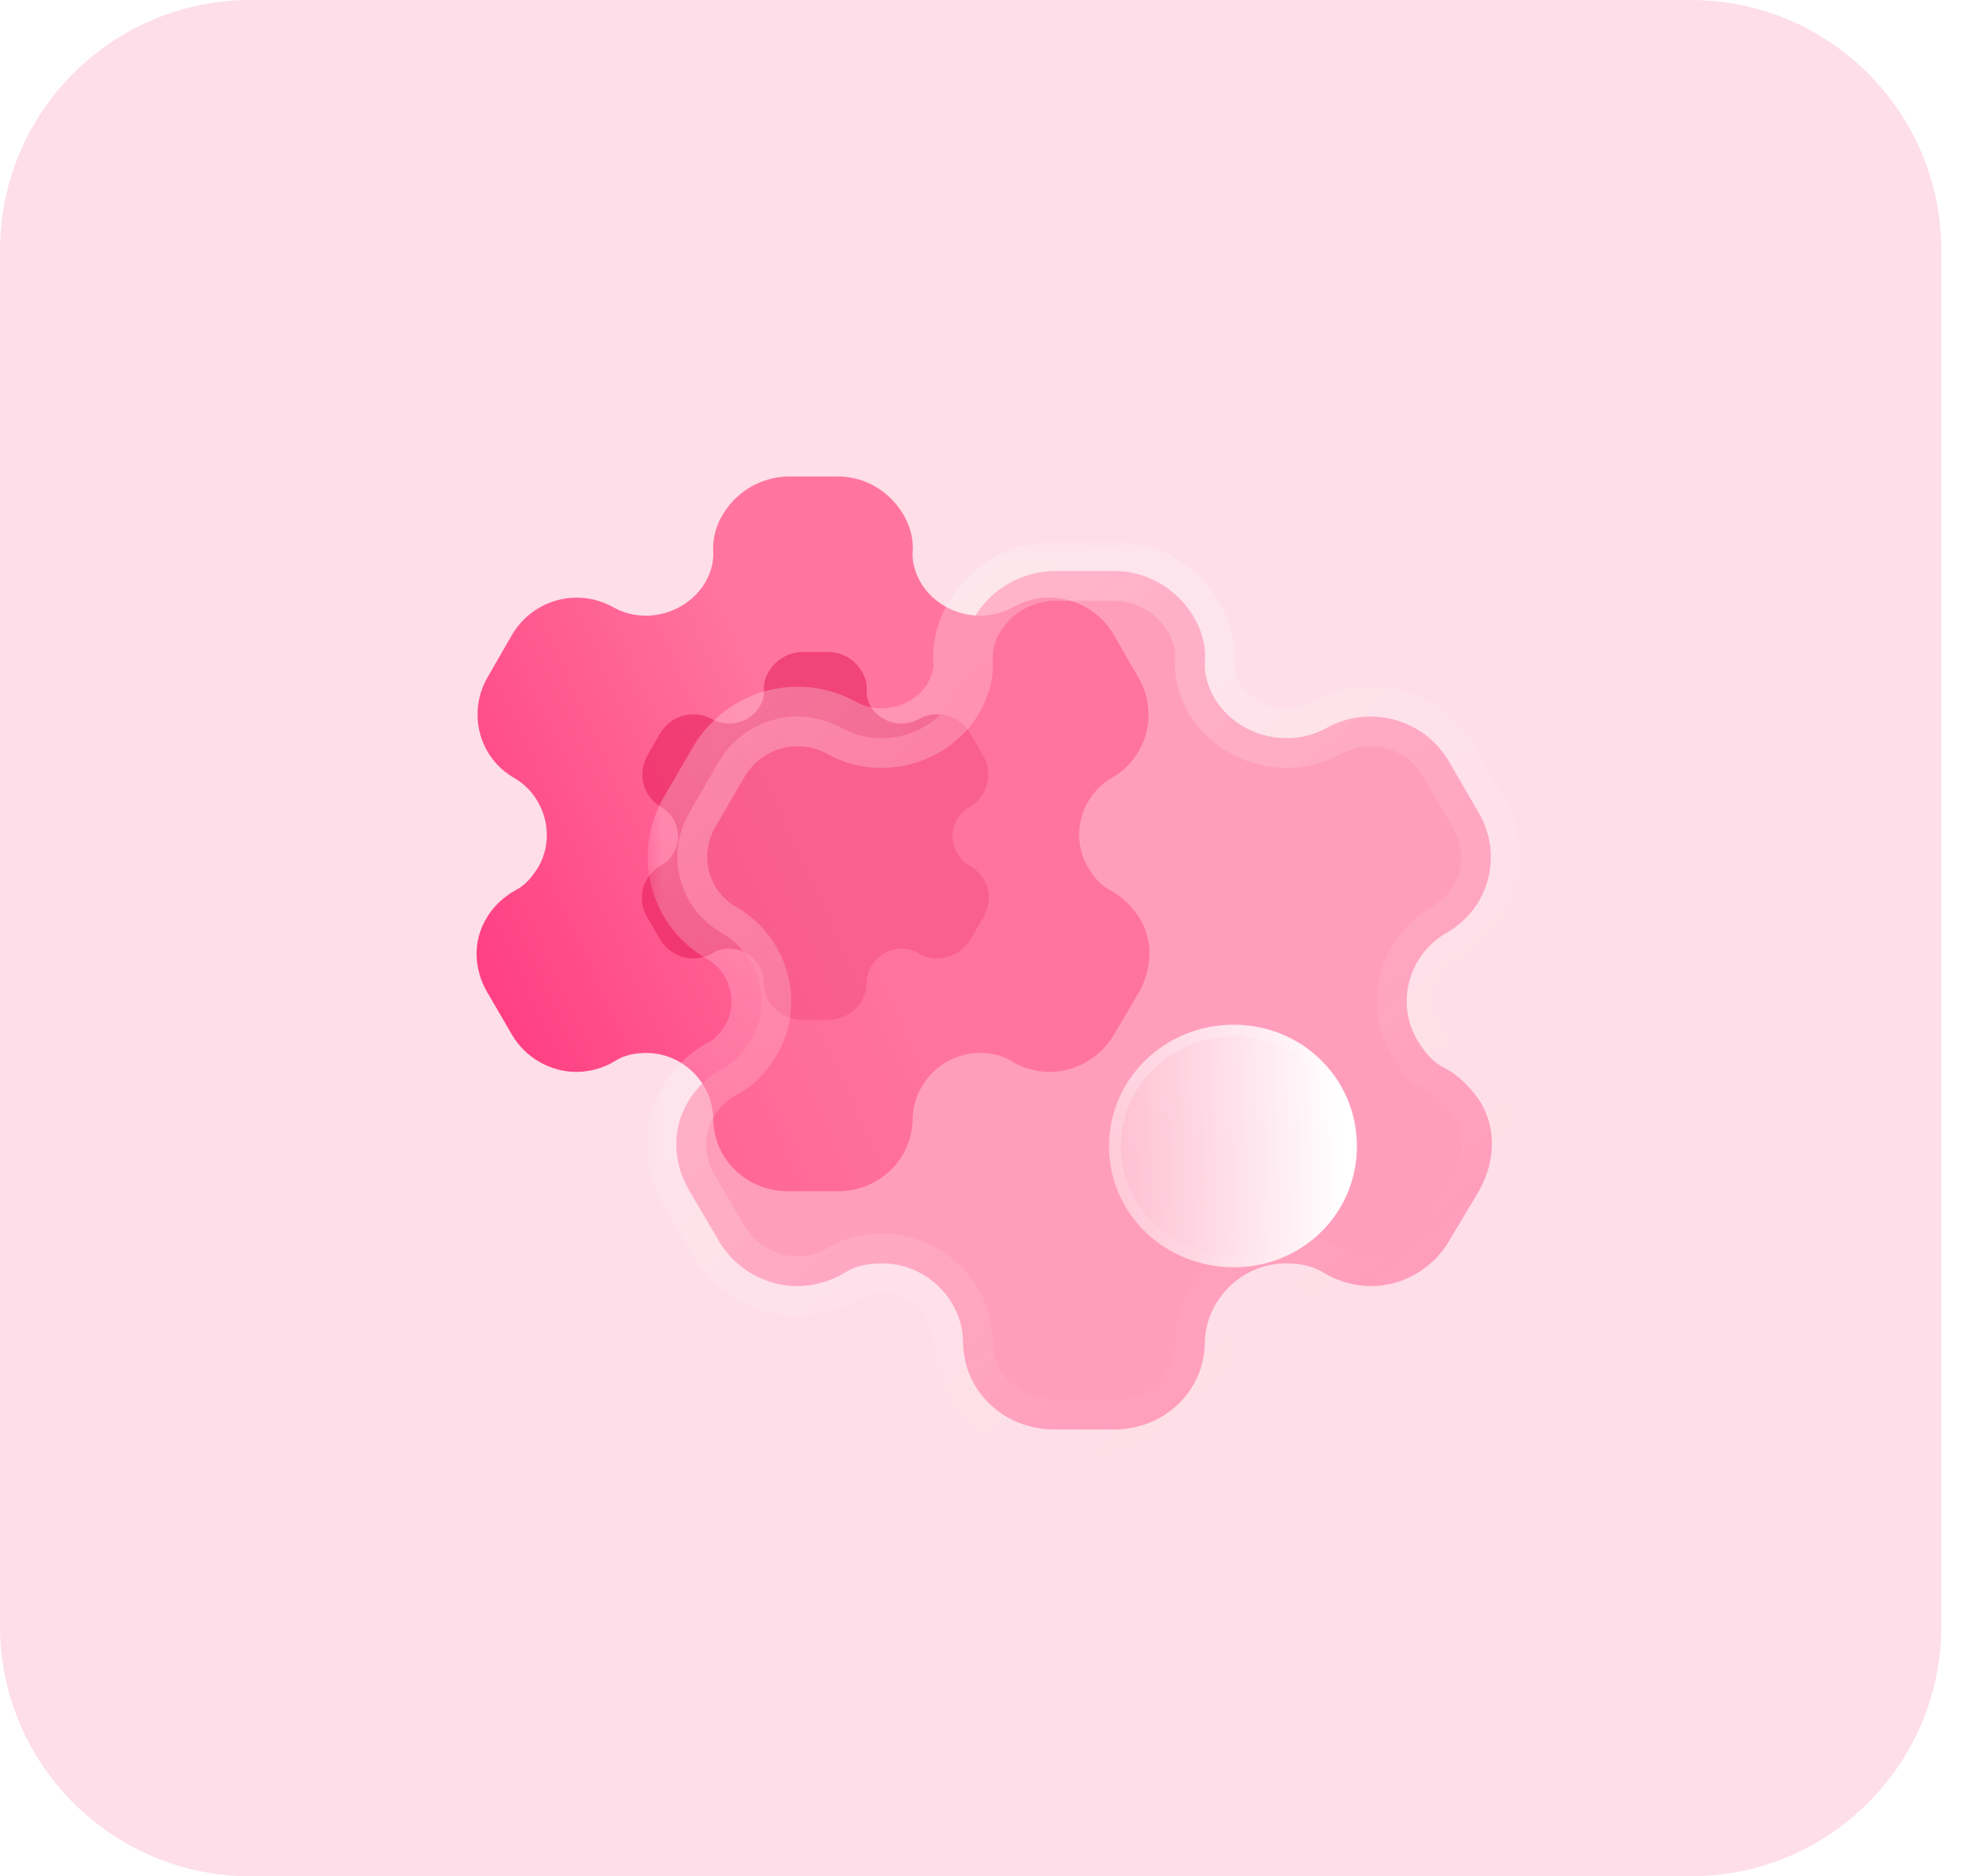 <svg width="66" height="63" viewBox="0 0 66 63" fill="none" xmlns="http://www.w3.org/2000/svg">
<path opacity="0.2" d="M0 8.409C0 3.765 3.765 0 8.409 0H56.763C61.407 0 65.172 3.765 65.172 8.409V54.59C65.172 59.235 61.407 63 56.763 63H8.409C3.765 63 0 59.235 0 54.59V8.409Z" fill="#FD5C90"/>
<g filter="url(#filter0_b_1136_39087)">
<path d="M38.268 30.844C38.037 30.484 37.709 30.124 37.284 29.896C36.944 29.728 36.725 29.452 36.53 29.128C35.911 28.096 36.275 26.74 37.308 26.128C38.523 25.444 38.912 23.92 38.207 22.732L37.393 21.316C36.7 20.128 35.182 19.708 33.979 20.404C32.91 20.98 31.537 20.596 30.917 19.576C30.723 19.24 30.613 18.88 30.638 18.52C30.674 18.052 30.528 17.608 30.31 17.248C29.86 16.504 29.046 16 28.147 16H26.434C25.547 16.024 24.733 16.504 24.283 17.248C24.052 17.608 23.919 18.052 23.943 18.52C23.968 18.88 23.858 19.24 23.664 19.576C23.044 20.596 21.671 20.98 20.614 20.404C19.399 19.708 17.893 20.128 17.188 21.316L16.374 22.732C15.681 23.92 16.07 25.444 17.273 26.128C18.306 26.74 18.67 28.096 18.063 29.128C17.856 29.452 17.637 29.728 17.297 29.896C16.884 30.124 16.52 30.484 16.325 30.844C15.876 31.588 15.9 32.524 16.35 33.304L17.188 34.744C17.637 35.512 18.476 35.992 19.351 35.992C19.764 35.992 20.25 35.872 20.638 35.632C20.942 35.428 21.307 35.356 21.708 35.356C22.91 35.356 23.919 36.352 23.943 37.54C23.943 38.92 25.061 40 26.47 40H28.123C29.52 40 30.638 38.92 30.638 37.54C30.674 36.352 31.683 35.356 32.885 35.356C33.274 35.356 33.639 35.428 33.955 35.632C34.343 35.872 34.817 35.992 35.242 35.992C36.105 35.992 36.944 35.512 37.393 34.744L38.243 33.304C38.681 32.5 38.717 31.588 38.268 30.844Z" fill="url(#paint0_linear_1136_39087)"/>
</g>
<g opacity="0.5" filter="url(#filter1_f_1136_39087)">
<path d="M33.029 29.531C32.91 29.346 32.74 29.16 32.521 29.043C32.346 28.957 32.233 28.815 32.133 28.648C31.813 28.117 32.001 27.419 32.534 27.104C33.16 26.752 33.361 25.967 32.997 25.356L32.578 24.627C32.221 24.015 31.438 23.799 30.817 24.157C30.266 24.454 29.558 24.256 29.238 23.731C29.138 23.558 29.082 23.373 29.095 23.188C29.113 22.947 29.038 22.718 28.925 22.533C28.694 22.15 28.274 21.891 27.81 21.891H26.927C26.47 21.903 26.05 22.15 25.818 22.533C25.699 22.718 25.63 22.947 25.643 23.188C25.655 23.373 25.599 23.558 25.498 23.731C25.179 24.256 24.471 24.454 23.926 24.157C23.3 23.799 22.523 24.015 22.159 24.627L21.74 25.356C21.383 25.967 21.583 26.752 22.203 27.104C22.736 27.419 22.924 28.117 22.61 28.648C22.504 28.815 22.391 28.957 22.216 29.043C22.003 29.16 21.815 29.346 21.715 29.531C21.483 29.914 21.495 30.396 21.727 30.797L22.159 31.538C22.391 31.934 22.823 32.181 23.274 32.181C23.488 32.181 23.738 32.119 23.939 31.995C24.095 31.89 24.283 31.853 24.49 31.853C25.11 31.853 25.63 32.366 25.643 32.978C25.643 33.688 26.219 34.244 26.946 34.244H27.798C28.518 34.244 29.095 33.688 29.095 32.978C29.113 32.366 29.633 31.853 30.253 31.853C30.454 31.853 30.642 31.89 30.805 31.995C31.005 32.119 31.25 32.181 31.469 32.181C31.914 32.181 32.346 31.934 32.578 31.538L33.016 30.797C33.242 30.383 33.261 29.914 33.029 29.531Z" fill="#E31352"/>
</g>
<g filter="url(#filter2_b_1136_39087)">
<mask id="path-4-outside-1_1136_39087" maskUnits="userSpaceOnUse" x="21.703" y="18.174" width="30" height="31" fill="black">
<rect fill="white" x="21.703" y="18.174" width="30" height="31"/>
<path d="M49.697 37.002C49.417 36.569 49.02 36.137 48.504 35.863C48.092 35.661 47.827 35.33 47.591 34.941C46.84 33.701 47.282 32.073 48.533 31.338C50.006 30.516 50.478 28.686 49.623 27.259L48.637 25.558C47.797 24.132 45.956 23.627 44.498 24.463C43.202 25.155 41.538 24.694 40.786 23.469C40.551 23.065 40.418 22.633 40.448 22.2C40.492 21.638 40.315 21.105 40.05 20.673C39.505 19.779 38.518 19.174 37.428 19.174H35.352C34.276 19.203 33.289 19.779 32.745 20.673C32.465 21.105 32.303 21.638 32.332 22.2C32.362 22.633 32.229 23.065 31.993 23.469C31.242 24.694 29.578 25.155 28.297 24.463C26.824 23.627 24.997 24.132 24.143 25.558L23.156 27.259C22.317 28.686 22.788 30.516 24.246 31.338C25.498 32.073 25.94 33.701 25.204 34.941C24.953 35.33 24.688 35.661 24.276 35.863C23.775 36.137 23.333 36.569 23.097 37.002C22.552 37.895 22.582 39.019 23.127 39.956L24.143 41.685C24.688 42.608 25.704 43.184 26.765 43.184C27.266 43.184 27.855 43.04 28.326 42.752C28.694 42.507 29.136 42.42 29.622 42.42C31.08 42.42 32.303 43.617 32.332 45.043C32.332 46.701 33.687 47.998 35.396 47.998H37.399C39.093 47.998 40.448 46.701 40.448 45.043C40.492 43.617 41.714 42.42 43.172 42.42C43.644 42.42 44.086 42.507 44.468 42.752C44.94 43.04 45.514 43.184 46.03 43.184C47.075 43.184 48.092 42.608 48.637 41.685L49.668 39.956C50.198 38.99 50.242 37.895 49.697 37.002Z"/>
</mask>
<path d="M49.697 37.002C49.417 36.569 49.02 36.137 48.504 35.863C48.092 35.661 47.827 35.33 47.591 34.941C46.84 33.701 47.282 32.073 48.533 31.338C50.006 30.516 50.478 28.686 49.623 27.259L48.637 25.558C47.797 24.132 45.956 23.627 44.498 24.463C43.202 25.155 41.538 24.694 40.786 23.469C40.551 23.065 40.418 22.633 40.448 22.2C40.492 21.638 40.315 21.105 40.05 20.673C39.505 19.779 38.518 19.174 37.428 19.174H35.352C34.276 19.203 33.289 19.779 32.745 20.673C32.465 21.105 32.303 21.638 32.332 22.2C32.362 22.633 32.229 23.065 31.993 23.469C31.242 24.694 29.578 25.155 28.297 24.463C26.824 23.627 24.997 24.132 24.143 25.558L23.156 27.259C22.317 28.686 22.788 30.516 24.246 31.338C25.498 32.073 25.94 33.701 25.204 34.941C24.953 35.33 24.688 35.661 24.276 35.863C23.775 36.137 23.333 36.569 23.097 37.002C22.552 37.895 22.582 39.019 23.127 39.956L24.143 41.685C24.688 42.608 25.704 43.184 26.765 43.184C27.266 43.184 27.855 43.04 28.326 42.752C28.694 42.507 29.136 42.42 29.622 42.42C31.08 42.42 32.303 43.617 32.332 45.043C32.332 46.701 33.687 47.998 35.396 47.998H37.399C39.093 47.998 40.448 46.701 40.448 45.043C40.492 43.617 41.714 42.42 43.172 42.42C43.644 42.42 44.086 42.507 44.468 42.752C44.94 43.04 45.514 43.184 46.03 43.184C47.075 43.184 48.092 42.608 48.637 41.685L49.668 39.956C50.198 38.99 50.242 37.895 49.697 37.002Z" fill="#FF749F" fill-opacity="0.6"/>
<path d="M48.858 37.545C49.158 38.008 49.777 38.141 50.24 37.841C50.704 37.541 50.837 36.922 50.536 36.458L48.858 37.545ZM48.504 35.863L48.973 34.98C48.963 34.975 48.953 34.97 48.944 34.965L48.504 35.863ZM47.591 34.941L48.446 34.423L48.446 34.422L47.591 34.941ZM48.533 31.338L48.046 30.464C48.04 30.468 48.033 30.471 48.027 30.475L48.533 31.338ZM49.623 27.259L48.758 27.761L48.765 27.773L49.623 27.259ZM48.637 25.558L49.502 25.056L49.498 25.051L48.637 25.558ZM44.498 24.463L44.969 25.345C44.978 25.34 44.986 25.336 44.995 25.331L44.498 24.463ZM40.786 23.469L39.923 23.973C39.926 23.979 39.93 23.985 39.934 23.991L40.786 23.469ZM40.448 22.2L39.451 22.122L39.45 22.132L40.448 22.2ZM40.05 20.673L39.196 21.193L39.197 21.195L40.05 20.673ZM35.352 19.174V18.174C35.343 18.174 35.334 18.174 35.325 18.174L35.352 19.174ZM32.745 20.673L33.584 21.216C33.589 21.209 33.594 21.201 33.598 21.193L32.745 20.673ZM32.332 22.2L31.334 22.253C31.334 22.258 31.334 22.263 31.334 22.268L32.332 22.2ZM31.993 23.469L32.846 23.991C32.85 23.985 32.853 23.979 32.857 23.973L31.993 23.469ZM28.297 24.463L27.803 25.333C27.809 25.336 27.815 25.34 27.822 25.343L28.297 24.463ZM24.143 25.558L23.285 25.045L23.278 25.056L24.143 25.558ZM23.156 27.259L24.018 27.766L24.021 27.761L23.156 27.259ZM24.246 31.338L24.753 30.475C24.747 30.472 24.742 30.469 24.737 30.466L24.246 31.338ZM25.204 34.941L26.044 35.482C26.051 35.472 26.057 35.462 26.063 35.451L25.204 34.941ZM24.276 35.863L23.836 34.965C23.823 34.971 23.809 34.978 23.796 34.986L24.276 35.863ZM23.097 37.002L23.951 37.522C23.96 37.508 23.968 37.494 23.976 37.48L23.097 37.002ZM23.127 39.956L22.262 40.459L22.265 40.463L23.127 39.956ZM24.143 41.685L23.281 42.192L23.282 42.194L24.143 41.685ZM28.326 42.752L28.848 43.605C28.859 43.598 28.869 43.592 28.88 43.584L28.326 42.752ZM32.332 45.043H33.332C33.332 45.036 33.332 45.03 33.332 45.023L32.332 45.043ZM40.448 45.043L39.448 45.013C39.448 45.023 39.448 45.033 39.448 45.043H40.448ZM44.468 42.752L43.929 43.594C43.935 43.598 43.941 43.602 43.947 43.605L44.468 42.752ZM48.637 41.685L47.778 41.173L47.776 41.177L48.637 41.685ZM49.668 39.956L50.526 40.468C50.533 40.458 50.538 40.448 50.544 40.437L49.668 39.956ZM50.551 36.481C50.263 36.009 49.648 35.86 49.176 36.148C48.705 36.435 48.556 37.051 48.843 37.522L50.551 36.481ZM50.536 36.458C50.194 35.928 49.681 35.356 48.973 34.98L48.035 36.746C48.358 36.918 48.641 37.21 48.858 37.545L50.536 36.458ZM48.944 34.965C48.786 34.888 48.644 34.749 48.446 34.423L46.736 35.459C47.009 35.91 47.398 36.435 48.065 36.761L48.944 34.965ZM48.446 34.422C47.995 33.678 48.25 32.663 49.04 32.2L48.027 30.475C46.313 31.482 45.684 33.724 46.736 35.459L48.446 34.422ZM49.021 32.211C50.991 31.112 51.623 28.651 50.481 26.745L48.765 27.773C49.333 28.72 49.021 29.92 48.046 30.464L49.021 32.211ZM50.488 26.757L49.502 25.056L47.772 26.06L48.758 27.761L50.488 26.757ZM49.498 25.051C48.383 23.156 45.938 22.485 44.001 23.596L44.995 25.331C45.974 24.769 47.211 25.107 47.775 26.066L49.498 25.051ZM44.027 23.581C43.196 24.024 42.113 23.719 41.639 22.946L39.934 23.991C40.962 25.669 43.207 26.285 44.969 25.345L44.027 23.581ZM41.65 22.964C41.485 22.682 41.433 22.449 41.445 22.268L39.45 22.132C39.403 22.817 39.616 23.448 39.923 23.973L41.65 22.964ZM41.444 22.279C41.509 21.459 41.25 20.717 40.902 20.15L39.197 21.195C39.38 21.493 39.474 21.818 39.451 22.122L41.444 22.279ZM40.904 20.152C40.19 18.982 38.891 18.174 37.428 18.174V20.174C38.145 20.174 38.819 20.576 39.196 21.193L40.904 20.152ZM37.428 18.174H35.352V20.174H37.428V18.174ZM35.325 18.174C33.912 18.212 32.613 18.967 31.891 20.152L33.598 21.193C33.966 20.591 34.64 20.193 35.378 20.174L35.325 18.174ZM31.905 20.129C31.519 20.726 31.292 21.465 31.334 22.253L33.331 22.148C33.313 21.811 33.41 21.484 33.584 21.216L31.905 20.129ZM31.334 22.268C31.347 22.449 31.294 22.682 31.13 22.964L32.857 23.973C33.164 23.448 33.377 22.817 33.33 22.132L31.334 22.268ZM31.141 22.946C30.665 23.722 29.582 24.021 28.772 23.583L27.822 25.343C29.574 26.289 31.819 25.665 32.846 23.991L31.141 22.946ZM28.79 23.593C26.839 22.486 24.415 23.158 23.285 25.045L25.001 26.072C25.58 25.105 26.809 24.768 27.803 25.333L28.79 23.593ZM23.278 25.056L22.291 26.757L24.021 27.761L25.008 26.06L23.278 25.056ZM22.294 26.752C21.176 28.653 21.802 31.108 23.755 32.209L24.737 30.466C23.774 29.924 23.458 28.718 24.018 27.766L22.294 26.752ZM23.74 32.2C24.529 32.663 24.788 33.682 24.344 34.43L26.063 35.451C27.092 33.72 26.467 31.482 24.753 30.475L23.74 32.2ZM24.363 34.4C24.139 34.746 23.997 34.886 23.836 34.965L24.715 36.761C25.379 36.436 25.767 35.913 26.044 35.482L24.363 34.4ZM23.796 34.986C23.147 35.34 22.557 35.903 22.219 36.523L23.976 37.48C24.109 37.235 24.403 36.933 24.756 36.74L23.796 34.986ZM22.244 36.481C21.488 37.72 21.553 39.239 22.262 40.459L23.991 39.453C23.611 38.8 23.617 38.07 23.951 37.522L22.244 36.481ZM22.265 40.463L23.281 42.192L25.005 41.179L23.989 39.449L22.265 40.463ZM23.282 42.194C24.007 43.421 25.351 44.184 26.765 44.184V42.184C26.058 42.184 25.369 41.794 25.004 41.177L23.282 42.194ZM26.765 44.184C27.432 44.184 28.205 43.998 28.848 43.605L27.804 41.899C27.505 42.082 27.099 42.184 26.765 42.184V44.184ZM28.88 43.584C29.024 43.489 29.245 43.42 29.622 43.42V41.42C29.027 41.42 28.365 41.525 27.772 41.919L28.88 43.584ZM29.622 43.42C30.544 43.42 31.314 44.189 31.332 45.064L33.332 45.023C33.291 43.044 31.616 41.42 29.622 41.42V43.42ZM31.332 45.043C31.332 47.289 33.172 48.998 35.396 48.998V46.998C34.203 46.998 33.332 46.112 33.332 45.043H31.332ZM35.396 48.998H37.399V46.998H35.396V48.998ZM37.399 48.998C39.611 48.998 41.448 47.286 41.448 45.043H39.448C39.448 46.116 38.574 46.998 37.399 46.998V48.998ZM41.447 45.074C41.474 44.189 42.253 43.42 43.172 43.42V41.42C41.176 41.42 39.509 43.044 39.448 45.013L41.447 45.074ZM43.172 43.42C43.526 43.42 43.76 43.486 43.929 43.594L45.007 41.91C44.411 41.528 43.762 41.42 43.172 41.42V43.42ZM43.947 43.605C44.588 43.997 45.345 44.184 46.03 44.184V42.184C45.683 42.184 45.292 42.083 44.99 41.899L43.947 43.605ZM46.03 44.184C47.431 44.184 48.774 43.419 49.498 42.194L47.776 41.177C47.409 41.797 46.719 42.184 46.03 42.184V44.184ZM49.495 42.197L50.526 40.468L48.809 39.444L47.778 41.173L49.495 42.197ZM50.544 40.437C51.215 39.215 51.314 37.732 50.551 36.481L48.843 37.522C49.17 38.058 49.18 38.766 48.791 39.475L50.544 40.437Z" fill="url(#paint1_linear_1136_39087)" mask="url(#path-4-outside-1_1136_39087)"/>
</g>
<g filter="url(#filter3_bd_1136_39087)">
<path d="M36.413 37.551C34.101 37.551 32.23 35.749 32.23 33.487C32.23 31.224 34.101 29.408 36.413 29.408C38.726 29.408 40.552 31.224 40.552 33.487C40.552 35.749 38.726 37.551 36.413 37.551Z" fill="url(#paint2_linear_1136_39087)"/>
<path d="M36.413 37.351C34.206 37.351 32.431 35.633 32.431 33.487C32.431 31.34 34.206 29.608 36.413 29.608C38.617 29.608 40.352 31.337 40.352 33.487C40.352 35.636 38.618 37.351 36.413 37.351Z" stroke="url(#paint3_linear_1136_39087)" stroke-width="0.4"/>
</g>
<defs>
<filter id="filter0_b_1136_39087" x="3" y="3" width="48.59" height="50" filterUnits="userSpaceOnUse" color-interpolation-filters="sRGB">
<feFlood flood-opacity="0" result="BackgroundImageFix"/>
<feGaussianBlur in="BackgroundImageFix" stdDeviation="6.5"/>
<feComposite in2="SourceAlpha" operator="in" result="effect1_backgroundBlur_1136_39087"/>
<feBlend mode="normal" in="SourceGraphic" in2="effect1_backgroundBlur_1136_39087" result="shape"/>
</filter>
<filter id="filter1_f_1136_39087" x="5.547" y="5.891" width="43.648" height="44.353" filterUnits="userSpaceOnUse" color-interpolation-filters="sRGB">
<feFlood flood-opacity="0" result="BackgroundImageFix"/>
<feBlend mode="normal" in="SourceGraphic" in2="BackgroundImageFix" result="shape"/>
<feGaussianBlur stdDeviation="8" result="effect1_foregroundBlur_1136_39087"/>
</filter>
<filter id="filter2_b_1136_39087" x="-2.297" y="-5.826" width="77.383" height="78.824" filterUnits="userSpaceOnUse" color-interpolation-filters="sRGB">
<feFlood flood-opacity="0" result="BackgroundImageFix"/>
<feGaussianBlur in="BackgroundImageFix" stdDeviation="12"/>
<feComposite in2="SourceAlpha" operator="in" result="effect1_backgroundBlur_1136_39087"/>
<feBlend mode="normal" in="SourceGraphic" in2="effect1_backgroundBlur_1136_39087" result="shape"/>
</filter>
<filter id="filter3_bd_1136_39087" x="17.23" y="14.408" width="38.32" height="38.143" filterUnits="userSpaceOnUse" color-interpolation-filters="sRGB">
<feFlood flood-opacity="0" result="BackgroundImageFix"/>
<feGaussianBlur in="BackgroundImageFix" stdDeviation="7.5"/>
<feComposite in2="SourceAlpha" operator="in" result="effect1_backgroundBlur_1136_39087"/>
<feColorMatrix in="SourceAlpha" type="matrix" values="0 0 0 0 0 0 0 0 0 0 0 0 0 0 0 0 0 0 127 0" result="hardAlpha"/>
<feOffset dx="5" dy="5"/>
<feGaussianBlur stdDeviation="5"/>
<feColorMatrix type="matrix" values="0 0 0 0 1 0 0 0 0 0.322 0 0 0 0 0.549 0 0 0 0.5 0"/>
<feBlend mode="normal" in2="effect1_backgroundBlur_1136_39087" result="effect2_dropShadow_1136_39087"/>
<feBlend mode="normal" in="SourceGraphic" in2="effect2_dropShadow_1136_39087" result="shape"/>
</filter>
<linearGradient id="paint0_linear_1136_39087" x1="28.957" y1="29.607" x2="8.666" y2="38.893" gradientUnits="userSpaceOnUse">
<stop stop-color="#FF759F"/>
<stop offset="1" stop-color="#FF196E"/>
</linearGradient>
<linearGradient id="paint1_linear_1136_39087" x1="27.062" y1="22.532" x2="45.625" y2="44.373" gradientUnits="userSpaceOnUse">
<stop stop-color="white" stop-opacity="0.25"/>
<stop offset="1" stop-color="white" stop-opacity="0"/>
</linearGradient>
<linearGradient id="paint2_linear_1136_39087" x1="39.962" y1="30.879" x2="30.693" y2="31.188" gradientUnits="userSpaceOnUse">
<stop stop-color="white"/>
<stop offset="1" stop-color="white" stop-opacity="0.2"/>
</linearGradient>
<linearGradient id="paint3_linear_1136_39087" x1="33.555" y1="30.357" x2="38.724" y2="36.9" gradientUnits="userSpaceOnUse">
<stop stop-color="white" stop-opacity="0.25"/>
<stop offset="1" stop-color="white" stop-opacity="0"/>
</linearGradient>
</defs>
</svg>
